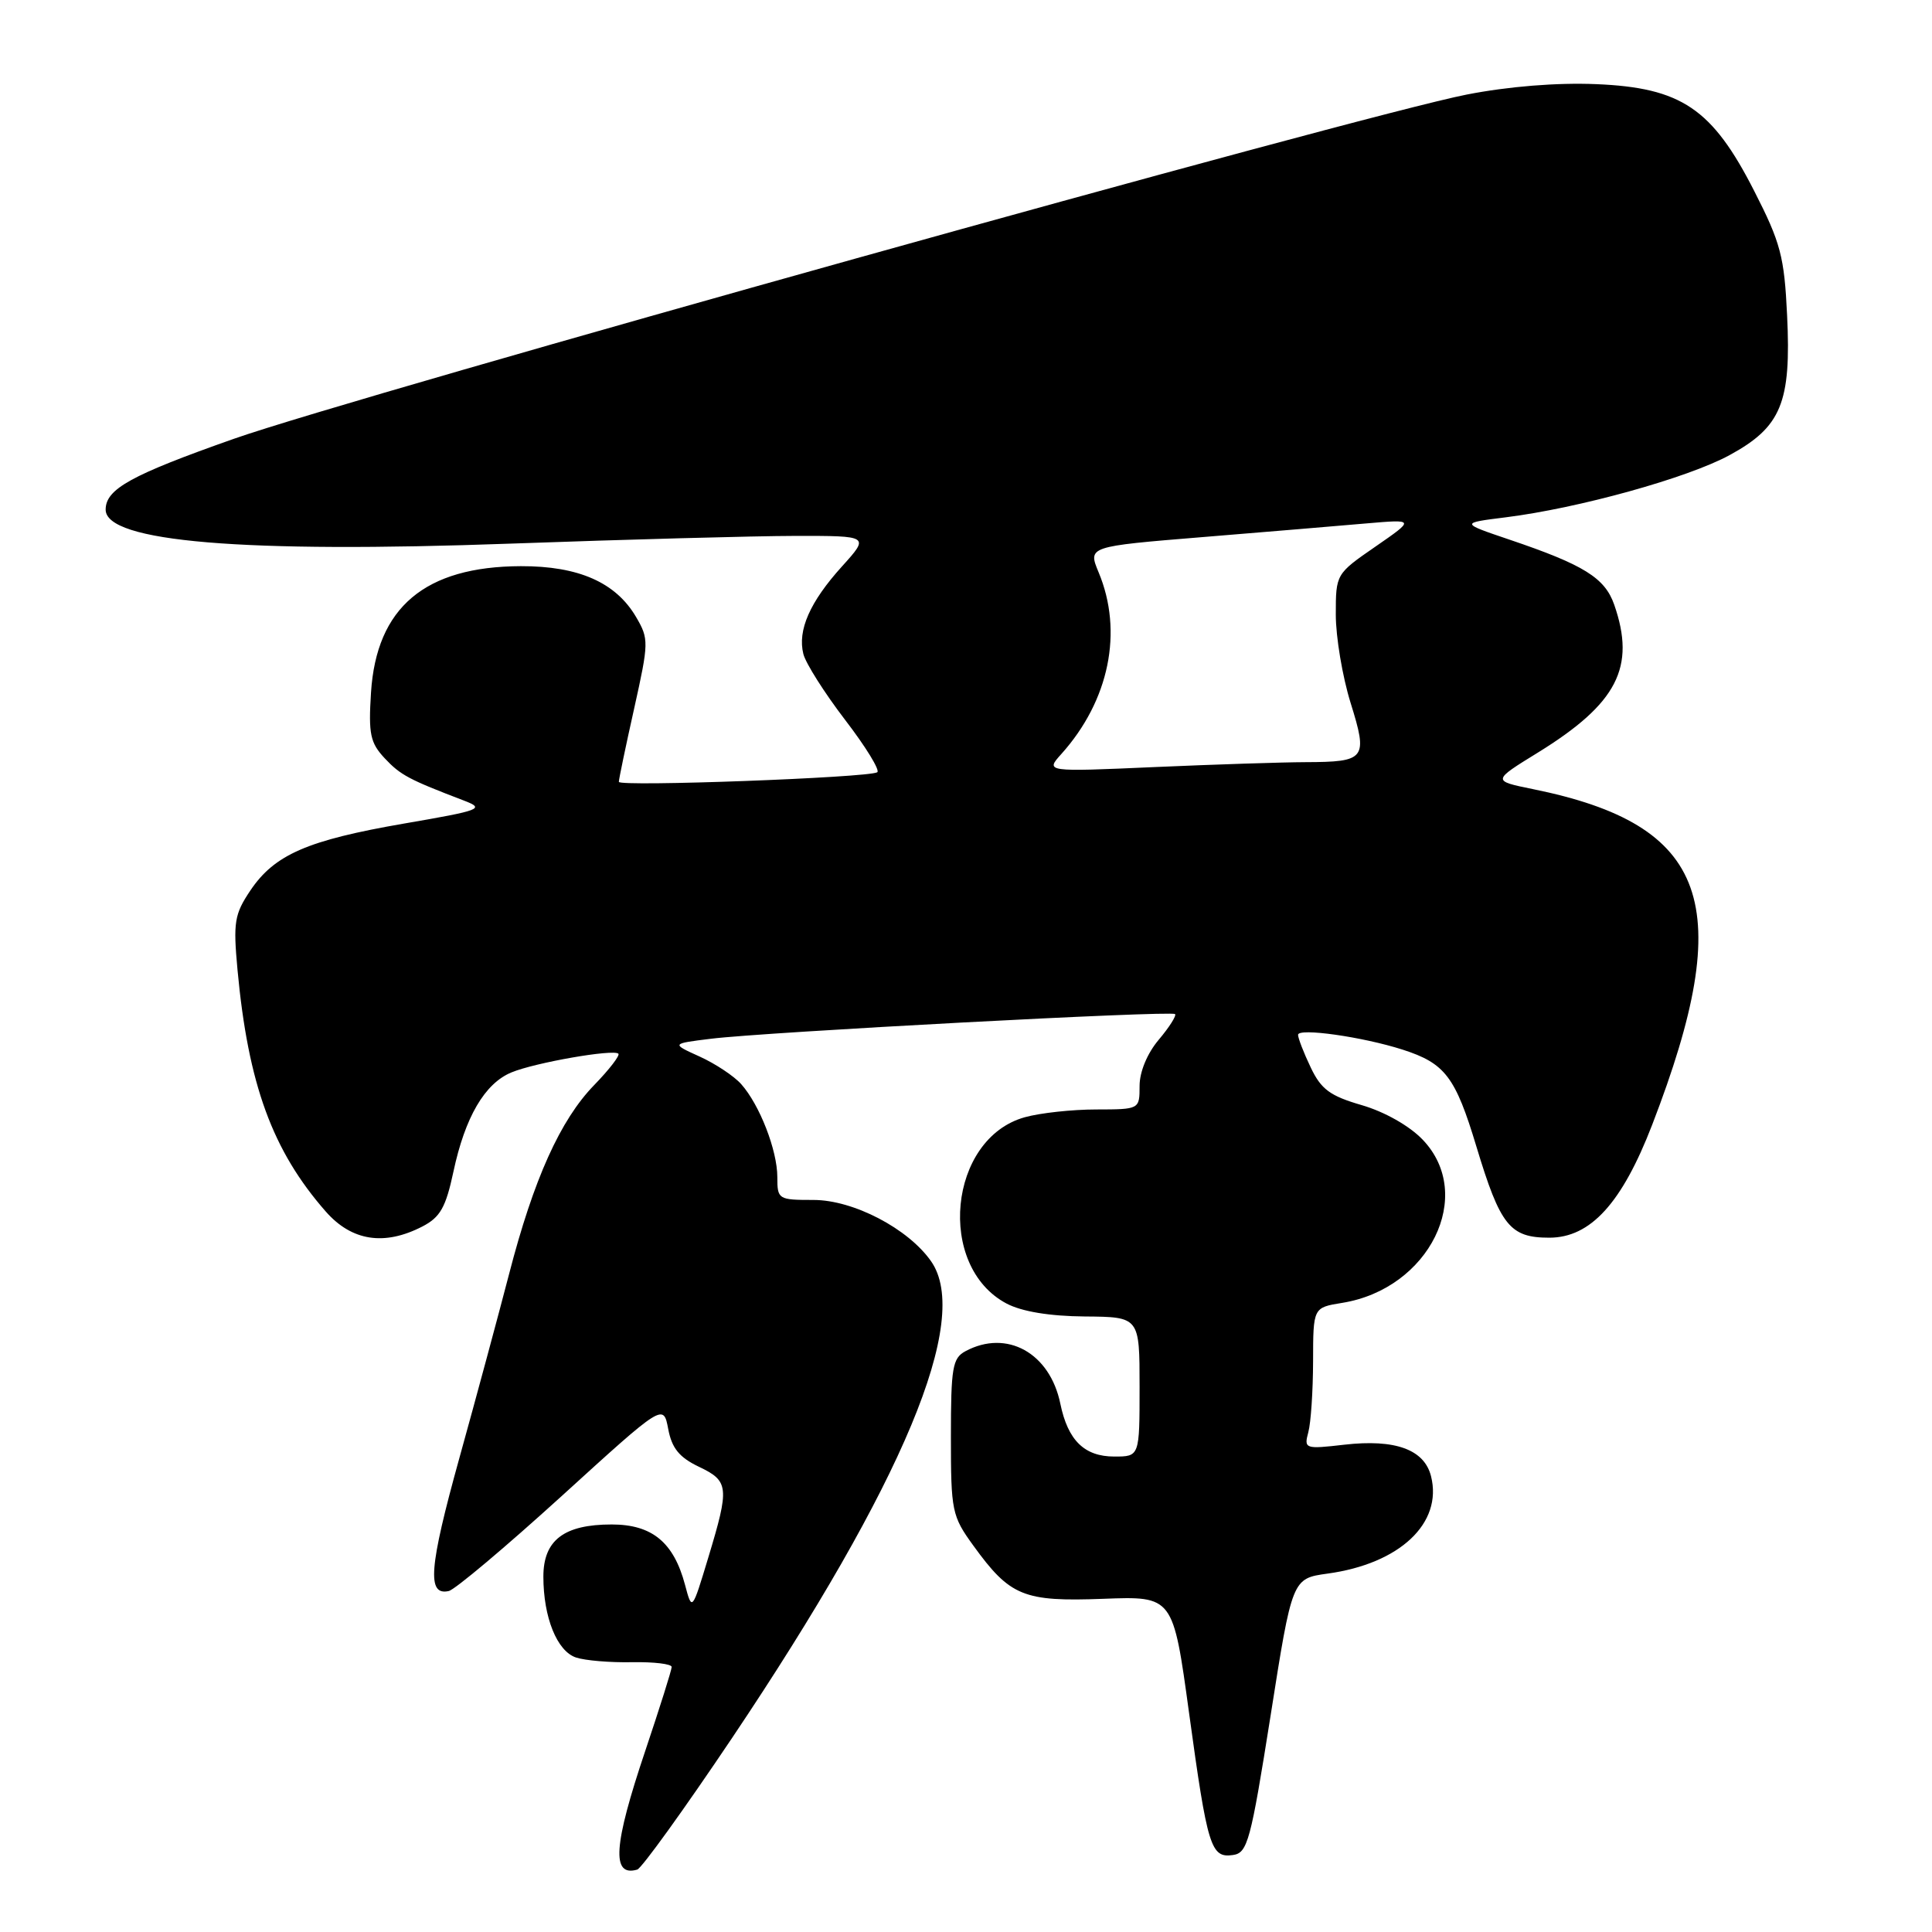 <?xml version="1.0" encoding="UTF-8" standalone="no"?>
<!DOCTYPE svg PUBLIC "-//W3C//DTD SVG 1.1//EN" "http://www.w3.org/Graphics/SVG/1.1/DTD/svg11.dtd" >
<svg xmlns="http://www.w3.org/2000/svg" xmlns:xlink="http://www.w3.org/1999/xlink" version="1.1" viewBox="0 0 256 256">
 <g >
 <path fill="currentColor"
d=" M 97.01 230.28 C 119.74 196.40 128.75 174.81 123.37 167.12 C 120.34 162.79 113.07 159.00 107.80 159.00 C 103.12 159.00 103.00 158.92 103.00 155.97 C 103.00 152.43 100.66 146.40 98.21 143.65 C 97.27 142.59 94.80 140.95 92.71 140.00 C 88.93 138.29 88.93 138.29 94.21 137.64 C 101.40 136.75 155.22 133.89 155.70 134.37 C 155.91 134.58 154.94 136.11 153.54 137.77 C 152.01 139.58 151.00 142.03 151.00 143.89 C 151.00 147.00 151.00 147.00 145.25 147.01 C 142.09 147.01 137.83 147.47 135.79 148.04 C 125.68 150.85 124.03 167.80 133.38 172.73 C 135.40 173.79 139.07 174.40 143.75 174.44 C 151.00 174.50 151.00 174.50 151.00 183.75 C 151.00 193.00 151.00 193.00 147.65 193.00 C 143.69 193.00 141.50 190.86 140.50 186.00 C 139.12 179.27 133.41 176.10 127.93 179.04 C 126.21 179.96 126.00 181.21 126.00 190.39 C 126.00 200.24 126.13 200.88 128.98 204.81 C 133.84 211.52 135.62 212.25 146.20 211.85 C 155.44 211.50 155.44 211.50 157.56 227.00 C 160.00 244.80 160.44 246.22 163.37 245.80 C 165.31 245.53 165.72 244.00 168.36 227.33 C 171.22 209.16 171.22 209.16 175.91 208.51 C 185.48 207.20 191.18 201.83 189.62 195.61 C 188.73 192.06 184.87 190.66 178.13 191.43 C 172.91 192.03 172.77 191.98 173.36 189.77 C 173.70 188.52 173.98 184.30 173.99 180.38 C 174.00 173.26 174.00 173.26 177.83 172.64 C 189.39 170.79 195.54 158.35 188.51 151.01 C 186.76 149.18 183.47 147.32 180.45 146.44 C 176.24 145.22 175.06 144.35 173.68 141.45 C 172.75 139.51 172.00 137.56 172.00 137.12 C 172.00 136.17 180.54 137.38 185.85 139.08 C 191.48 140.89 192.84 142.67 195.63 151.92 C 198.80 162.42 200.07 164.00 205.29 164.00 C 210.75 164.00 214.92 159.43 218.93 149.02 C 230.19 119.82 226.45 109.29 203.11 104.56 C 197.71 103.46 197.71 103.46 203.78 99.72 C 214.29 93.23 216.78 88.41 213.89 80.12 C 212.65 76.57 209.87 74.84 200.03 71.51 C 193.50 69.30 193.50 69.30 199.50 68.55 C 209.18 67.34 223.63 63.33 229.17 60.31 C 236.03 56.58 237.36 53.36 236.80 41.78 C 236.43 34.00 235.95 32.17 232.44 25.30 C 226.88 14.39 222.79 11.62 211.51 11.15 C 206.32 10.93 199.87 11.45 194.35 12.53 C 180.40 15.25 47.09 52.47 31.00 58.14 C 17.35 62.95 14.00 64.80 14.00 67.53 C 14.00 71.80 32.14 73.32 67.74 72.03 C 83.01 71.48 99.94 71.02 105.37 71.01 C 115.23 71.00 115.23 71.00 111.57 75.05 C 107.31 79.76 105.66 83.51 106.45 86.66 C 106.76 87.89 109.25 91.82 111.99 95.40 C 114.73 98.97 116.64 102.09 116.24 102.33 C 115.03 103.05 82.00 104.27 82.00 103.60 C 82.00 103.26 82.91 98.88 84.03 93.88 C 85.98 85.11 85.99 84.67 84.28 81.75 C 81.59 77.17 76.66 75.00 69.02 75.02 C 56.31 75.06 49.88 80.48 49.16 91.77 C 48.81 97.27 49.06 98.43 50.98 100.48 C 53.07 102.71 54.17 103.29 61.50 106.09 C 64.29 107.16 63.75 107.37 53.57 109.12 C 40.73 111.34 36.38 113.23 33.17 118.00 C 31.06 121.15 30.89 122.20 31.47 128.50 C 32.88 143.69 36.10 152.48 43.17 160.54 C 46.61 164.45 50.93 165.12 55.98 162.51 C 58.33 161.29 59.07 159.99 60.08 155.26 C 61.62 148.03 64.23 143.56 67.77 142.10 C 70.90 140.80 81.28 138.99 81.94 139.62 C 82.17 139.85 80.73 141.72 78.74 143.77 C 74.25 148.38 70.71 156.23 67.45 168.84 C 66.07 174.15 63.11 185.13 60.86 193.23 C 56.84 207.72 56.55 211.47 59.46 210.82 C 60.27 210.65 67.00 204.98 74.42 198.24 C 87.90 185.97 87.90 185.97 88.54 189.34 C 89.02 191.89 90.00 193.10 92.58 194.34 C 96.60 196.25 96.68 197.03 93.85 206.39 C 91.70 213.50 91.70 213.50 90.77 210.00 C 89.27 204.36 86.40 202.00 81.05 202.00 C 74.73 202.00 72.00 204.08 72.00 208.91 C 72.00 214.31 73.81 218.80 76.33 219.63 C 77.53 220.03 80.86 220.31 83.75 220.25 C 86.64 220.20 89.00 220.48 89.00 220.88 C 89.00 221.28 87.42 226.28 85.50 232.00 C 81.28 244.54 80.99 248.73 84.44 247.73 C 85.02 247.56 90.68 239.71 97.01 230.28 Z  M 140.65 99.89 C 146.98 92.83 148.86 83.69 145.57 75.83 C 144.15 72.41 144.15 72.41 159.32 71.17 C 167.67 70.49 177.43 69.67 181.00 69.36 C 187.50 68.80 187.50 68.80 182.25 72.43 C 177.02 76.04 177.00 76.07 177.00 81.44 C 177.00 84.40 177.88 89.66 178.96 93.13 C 181.28 100.57 180.98 100.96 173.00 100.99 C 169.97 101.00 160.97 101.29 153.00 101.64 C 138.50 102.28 138.50 102.28 140.65 99.89 Z "/>
</g>
</svg>